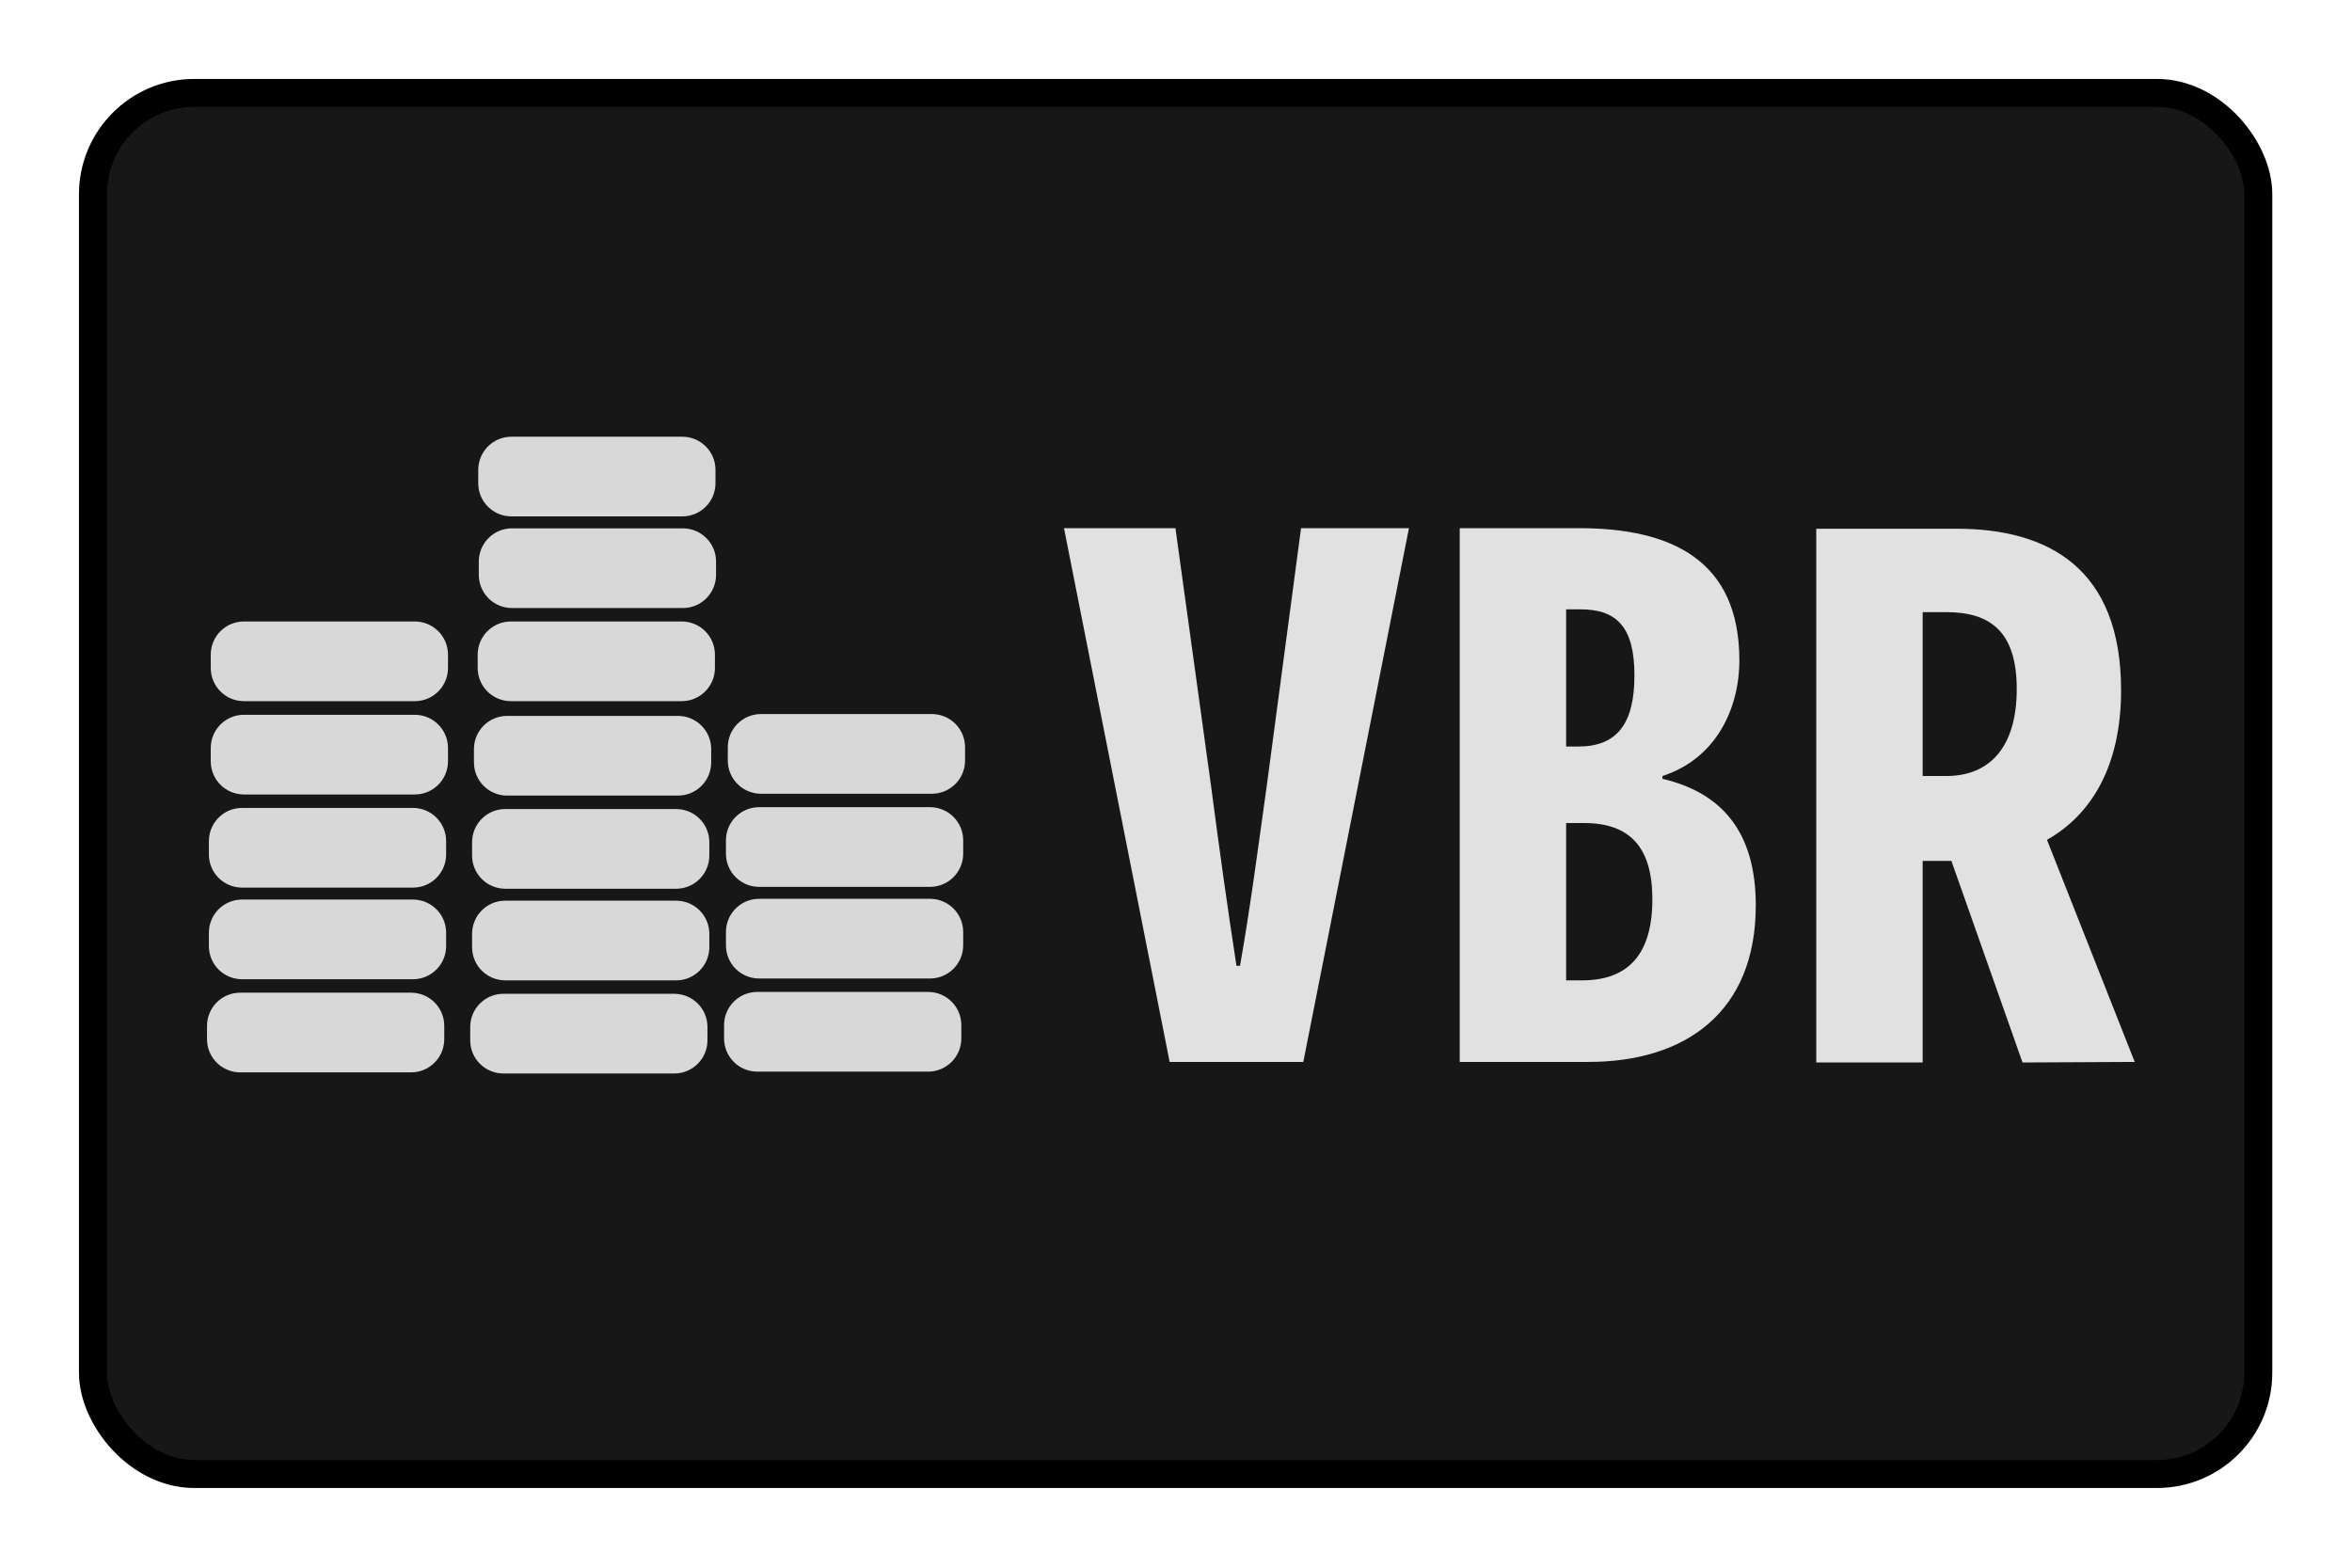 <svg viewBox="0 0 126 84" xmlns="http://www.w3.org/2000/svg"><rect fill="#171717" height="74" ry="5.43" stroke="#000" stroke-width="1.5" width="116" x="4.98" y="4.98"/><path d="m27.4 23.4c-.99 0-1.78.8-1.78 1.78v.71c0 .99.8 1.78 1.78 1.78h9.15c.99 0 1.78-.8 1.78-1.78v-.71c0-.99-.8-1.78-1.78-1.78zm.03 4.91c-.99 0-1.78.8-1.78 1.78v.71c0 .99.8 1.78 1.78 1.78h9.15c.99 0 1.78-.8 1.78-1.78v-.71c0-.99-.8-1.78-1.78-1.78zm-.06 4.99c-.99 0-1.78.8-1.78 1.78v.71c0 .99.8 1.78 1.78 1.78h9.15c.99 0 1.78-.8 1.78-1.78v-.71c0-.99-.8-1.78-1.78-1.78zm-14.3 0c-.99 0-1.78.8-1.78 1.78v.71c0 .99.8 1.78 1.78 1.78h9.15c.99 0 1.78-.8 1.78-1.78v-.71c0-.99-.8-1.78-1.78-1.78zm27.7 4.96c-.99 0-1.78.8-1.78 1.78v.71c0 .99.8 1.78 1.78 1.78h9.15c.99 0 1.78-.8 1.78-1.78v-.71c0-.99-.8-1.78-1.78-1.78zm-27.7.04c-.99 0-1.78.8-1.78 1.78v.71c0 .99.8 1.78 1.78 1.78h9.15c.99 0 1.78-.8 1.78-1.78v-.71c0-.99-.8-1.78-1.78-1.78zm14.1.06c-.99 0-1.78.8-1.78 1.78v.71c0 .99.8 1.78 1.78 1.78h9.15c.99 0 1.78-.8 1.78-1.78v-.71c0-.99-.8-1.78-1.78-1.78zm13.5 4.89c-.99 0-1.78.8-1.78 1.78v.71c0 .99.8 1.78 1.78 1.78h9.15c.99 0 1.78-.8 1.78-1.78v-.71c0-.99-.8-1.78-1.78-1.78zm-27.7.04c-.99 0-1.78.8-1.78 1.78v.71c0 .99.8 1.78 1.78 1.78h9.15c.99 0 1.78-.8 1.78-1.78v-.71c0-.99-.8-1.78-1.78-1.78zm14.1.06c-.99 0-1.78.8-1.78 1.78v.71c0 .99.8 1.78 1.78 1.78h9.15c.99 0 1.78-.8 1.78-1.78v-.71c0-.99-.8-1.78-1.78-1.78zm13.6 4.81c-.99 0-1.78.8-1.78 1.78v.71c0 .99.8 1.78 1.78 1.78h9.15c.99 0 1.78-.8 1.78-1.78v-.71c0-.99-.8-1.78-1.78-1.78zm-27.7.04c-.99 0-1.78.8-1.78 1.78v.71c0 .99.8 1.78 1.78 1.78h9.15c.99 0 1.78-.8 1.78-1.78v-.71c0-.99-.8-1.78-1.78-1.78zm14.1.06c-.99 0-1.78.8-1.78 1.78v.71c0 .99.8 1.78 1.78 1.78h9.15c.99 0 1.78-.8 1.78-1.78v-.71c0-.99-.8-1.78-1.78-1.78zm13.5 4.89c-.99 0-1.78.8-1.78 1.78v.71c0 .99.8 1.78 1.78 1.78h9.15c.99 0 1.78-.8 1.78-1.78v-.71c0-.99-.8-1.78-1.78-1.78zm-27.7.04c-.99 0-1.78.8-1.78 1.78v.71c0 .99.8 1.78 1.78 1.78h9.15c.99 0 1.78-.8 1.78-1.78v-.71c0-.99-.8-1.78-1.78-1.78zm14.1.06c-.99 0-1.78.8-1.78 1.78v.71c0 .99.8 1.78 1.78 1.78h9.15c.99 0 1.78-.8 1.78-1.78v-.71c0-.99-.8-1.78-1.78-1.78z" fill="#d8d8d8"/><path d="m78.2 28.3v28.6h6.89c5.2 0 8.97-2.66 8.97-8.39 0-3.97-1.85-6.04-5-6.78v-.15c2.85-.92 4.12-3.58 4.12-6.2 0-5.35-3.62-7.08-8.59-7.08zm-21.2 0 5.66 28.6h7.16l5.66-28.6h-5.78l-1.85 13.9c-.46 3.27-.85 6.31-1.42 9.55h-.19c-.5-3.23-.92-6.28-1.35-9.55l-1.92-13.9zm40.3.03v28.6h5.7v-10.8h1.54l3.81 10.8 6.01-.03-4.7-11.9c2.39-1.35 3.97-3.97 3.97-8.01 0-6.54-3.89-8.66-8.82-8.66zm-13.4 4.32h.77c1.89 0 2.89.89 2.89 3.54 0 2.62-.96 3.81-3 3.81h-.66zm19.1.15h1.27c2.35 0 3.77 1.04 3.77 4.12s-1.42 4.66-3.77 4.66h-1.27zm-19.1 11.3h.96c2.43 0 3.66 1.27 3.66 4.08 0 2.93-1.27 4.35-3.77 4.35h-.85z" fill="#e1e1e1"/></svg>
